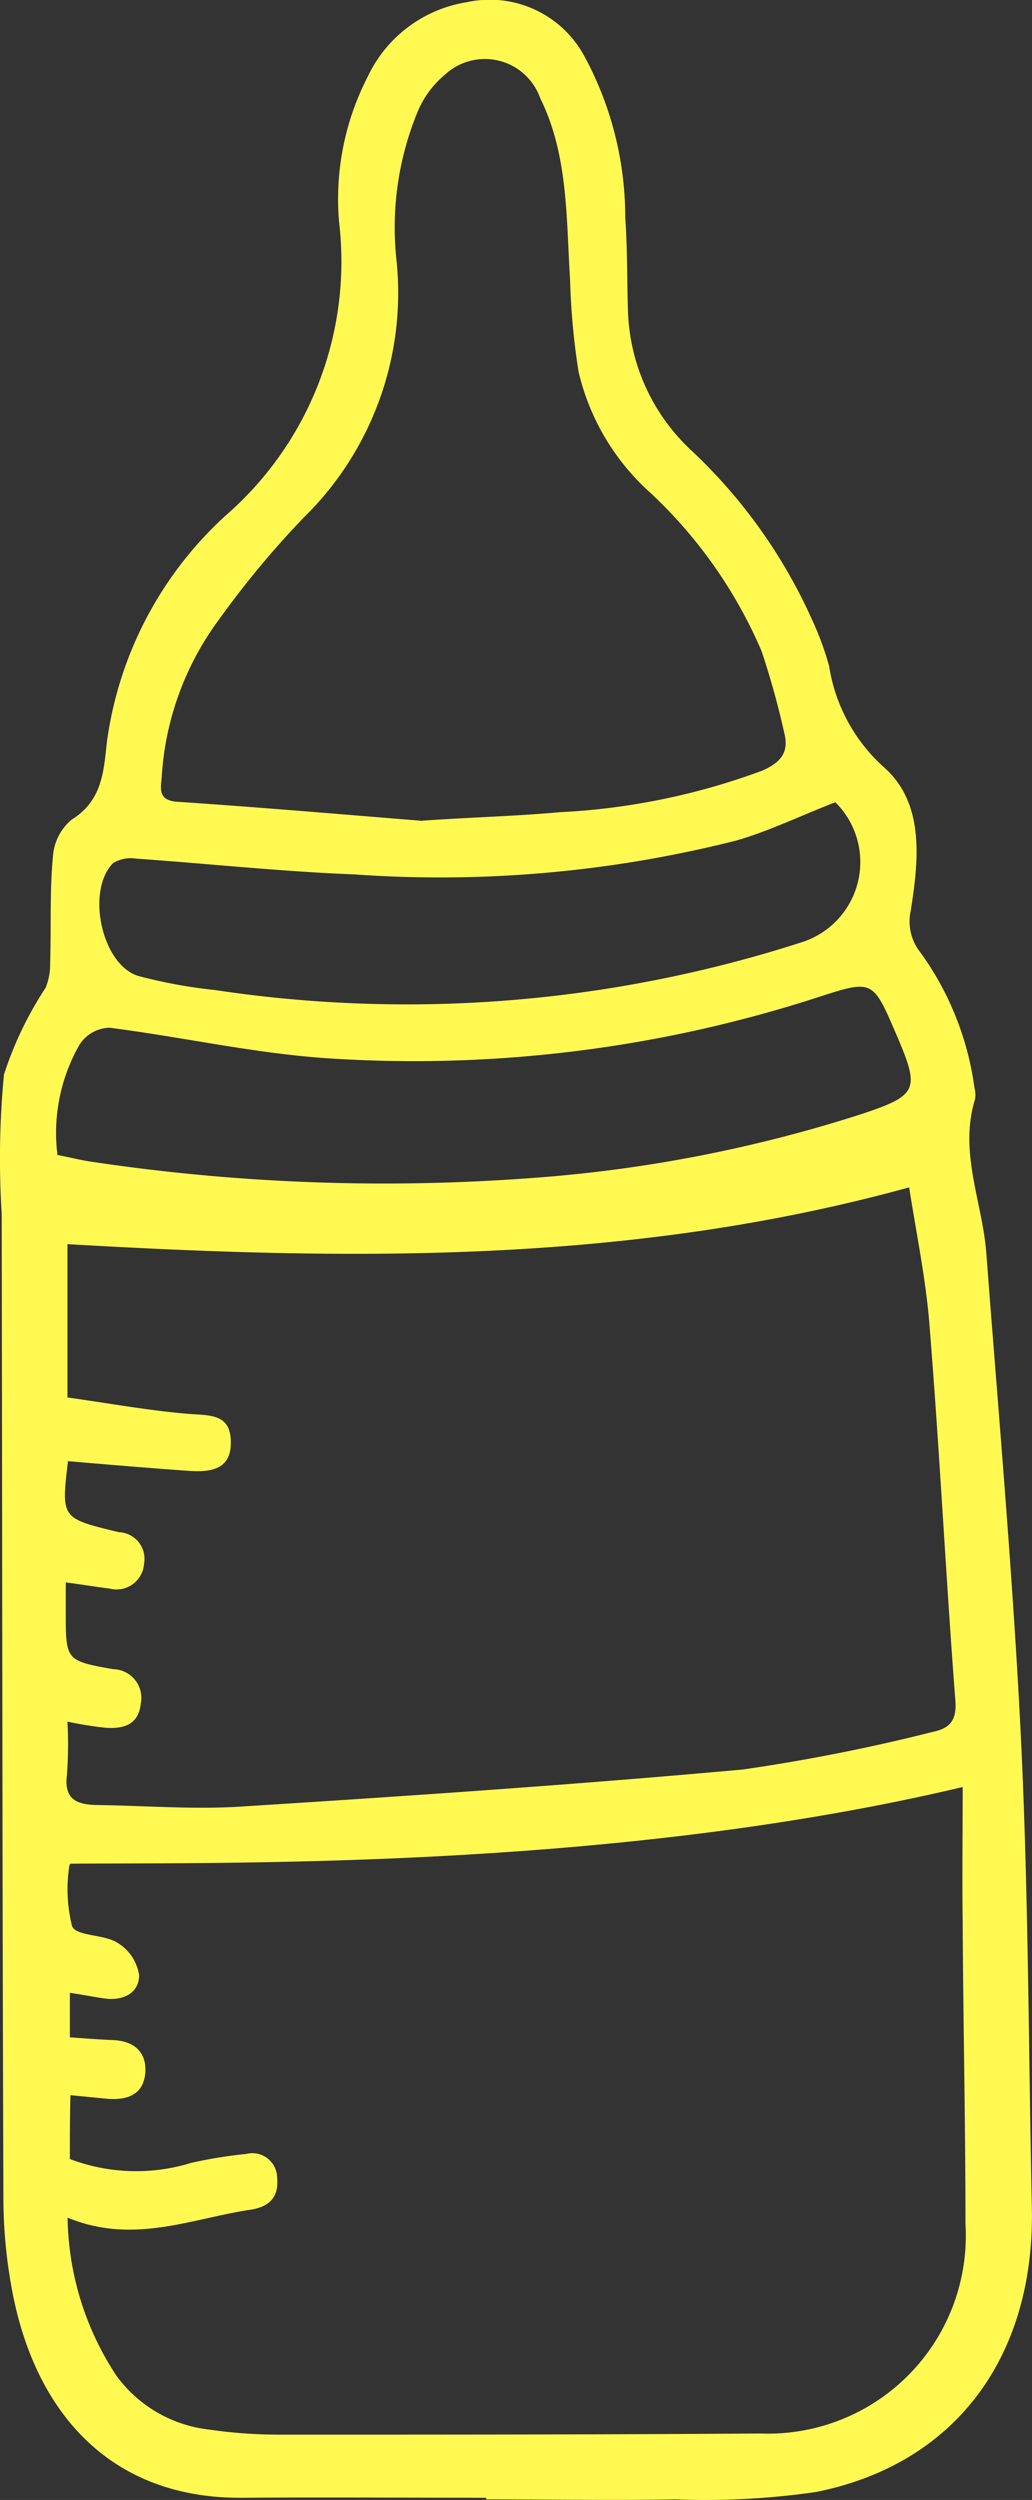 <svg xmlns="http://www.w3.org/2000/svg" viewBox="0 0 29.116 70.483">
  <rect x="0" y="0" width="29.116" height="70.483" fill="#333333" stroke="none"/>
  <defs>
    <style>
      .cls-1 {
        fill: #fff952;
      }
    </style>
  </defs>
  <path id="Path_77" data-name="Path 77" class="cls-1" d="M13.712,70.393c-2.273,0-4.545-.016-6.833,0-3.766.048-5.832-2.4-6.5-5.642a14.119,14.119,0,0,1-.286-2.829C.061,52.673.061,43.44.045,34.191a24.878,24.878,0,0,1,.064-3.925,10.156,10.156,0,0,1,1.176-2.447,1.787,1.787,0,0,0,.127-.715c.032-1-.016-1.986.079-2.988a1.486,1.486,0,0,1,.524-1.033c.874-.54.906-1.367,1-2.209a10.55,10.55,0,0,1,3.337-6.357,9.489,9.489,0,0,0,3.21-8.3,7.533,7.533,0,0,1,.81-4.084,3.739,3.739,0,0,1,2.8-2.1,3.033,3.033,0,0,1,3.305,1.51,9.537,9.537,0,0,1,1.16,4.561c.064.89.048,1.8.079,2.7a5.607,5.607,0,0,0,1.78,3.862,14.883,14.883,0,0,1,3.4,4.752,8.446,8.446,0,0,1,.493,1.335A4.83,4.83,0,0,0,24.931,21.6c1.16,1.017.985,2.622.763,4.037a1.405,1.405,0,0,0,.286,1.208,8.438,8.438,0,0,1,1.51,3.8.728.728,0,0,1,.016.318c-.461,1.494.207,2.892.318,4.338.35,4.609.763,9.233.985,13.842.207,4.354.207,8.725.3,13.095.079,4.18-2.161,7.215-6.1,7.994a21.878,21.878,0,0,1-3.957.207c-1.78.032-3.544,0-5.324,0C13.712,70.456,13.712,70.424,13.712,70.393ZM1.968,60.842a5.261,5.261,0,0,0,3.417.111A12.725,12.725,0,0,1,6.942,60.7a.7.7,0,0,1,.874.683c.048.54-.222.81-.763.89-1.669.254-3.305.985-5.149.222A8.289,8.289,0,0,0,3.287,66.96a3.759,3.759,0,0,0,2.606,1.51,13.7,13.7,0,0,0,1.971.143c4.529,0,9.058,0,13.587-.032a5.581,5.581,0,0,0,5.785-5.912c0-2.829-.064-5.673-.079-8.5-.016-1.255,0-2.511,0-3.814-9.71,2.3-20.341,2.129-25.173,2.161a.12.12,0,0,0-.032.064,4.3,4.3,0,0,0,.079,1.7c.127.286.89.222,1.271.461a1.289,1.289,0,0,1,.62.922c0,.493-.445.731-.985.652-.318-.048-.652-.111-.969-.159v1.255c.445.032.842.064,1.24.079.572.032.922.334.89.906-.048.636-.509.795-1.081.747-.334-.032-.652-.064-1.033-.1C1.968,59.729,1.968,60.27,1.968,60.842ZM1.9,48.51a11.715,11.715,0,0,1-.016,1.51c-.079.667.254.826.826.842,1.335.016,2.686.127,4.021.048,4.752-.3,9.487-.62,14.223-1.049A52.3,52.3,0,0,0,26.314,48.8c.477-.1.683-.318.636-.89-.27-3.528-.445-7.072-.731-10.6-.1-1.271-.366-2.543-.572-3.862C17.764,35.621,9.866,35.51,1.9,35.049v4.323c1.144.159,2.273.366,3.4.461.588.048,1.192-.016,1.208.763.032.826-.588.89-1.224.842-1.112-.079-2.241-.175-3.369-.27-.191,1.605-.191,1.605,1.367,1.986.032,0,.048.016.079.016a.753.753,0,0,1,.7.89.778.778,0,0,1-.969.7c-.381-.048-.763-.111-1.24-.175v.842c0,1.351,0,1.367,1.335,1.605a.811.811,0,0,1,.779.985c-.064.588-.493.7-.985.667A9.906,9.906,0,0,1,1.9,48.51Zm10.012-25.4c1.43-.1,2.654-.127,3.862-.238A19.116,19.116,0,0,0,21.5,21.7c.54-.238.763-.524.62-1.081a23.283,23.283,0,0,0-.636-2.288,13.228,13.228,0,0,0-3.242-4.561,6.6,6.6,0,0,1-1.923-3.321,20.119,20.119,0,0,1-.238-2.59c-.111-1.732-.048-3.512-.842-5.117a1.656,1.656,0,0,0-2.686-.667,2.706,2.706,0,0,0-.747.985,8.55,8.55,0,0,0-.62,4.275,8.865,8.865,0,0,1-2.606,7.215,25.844,25.844,0,0,0-2.384,2.861,8.286,8.286,0,0,0-1.637,4.481c-.032.318-.1.636.413.683C7.339,22.733,9.739,22.94,11.916,23.115Zm-10.3,9.424c.334.064.588.127.858.175a55.8,55.8,0,0,0,12.507.477,39.569,39.569,0,0,0,9.313-1.8c1.621-.54,1.669-.683.985-2.273-.652-1.51-.652-1.526-2.177-1.033A36.937,36.937,0,0,1,9.183,29.805c-2.05-.143-4.068-.6-6.1-.858a1.037,1.037,0,0,0-.842.477A5.01,5.01,0,0,0,1.618,32.538ZM23.565,22.59c-.985.381-1.859.81-2.8,1.081a34.084,34.084,0,0,1-10.759.954c-2.05-.079-4.1-.3-6.166-.445a.951.951,0,0,0-.652.127c-.763.763-.334,2.845.7,3.178a14.2,14.2,0,0,0,2.177.4,36.334,36.334,0,0,0,16.512-1.335A2.373,2.373,0,0,0,23.565,22.59Z" transform="translate(0.003 0.028)"/>
</svg>
